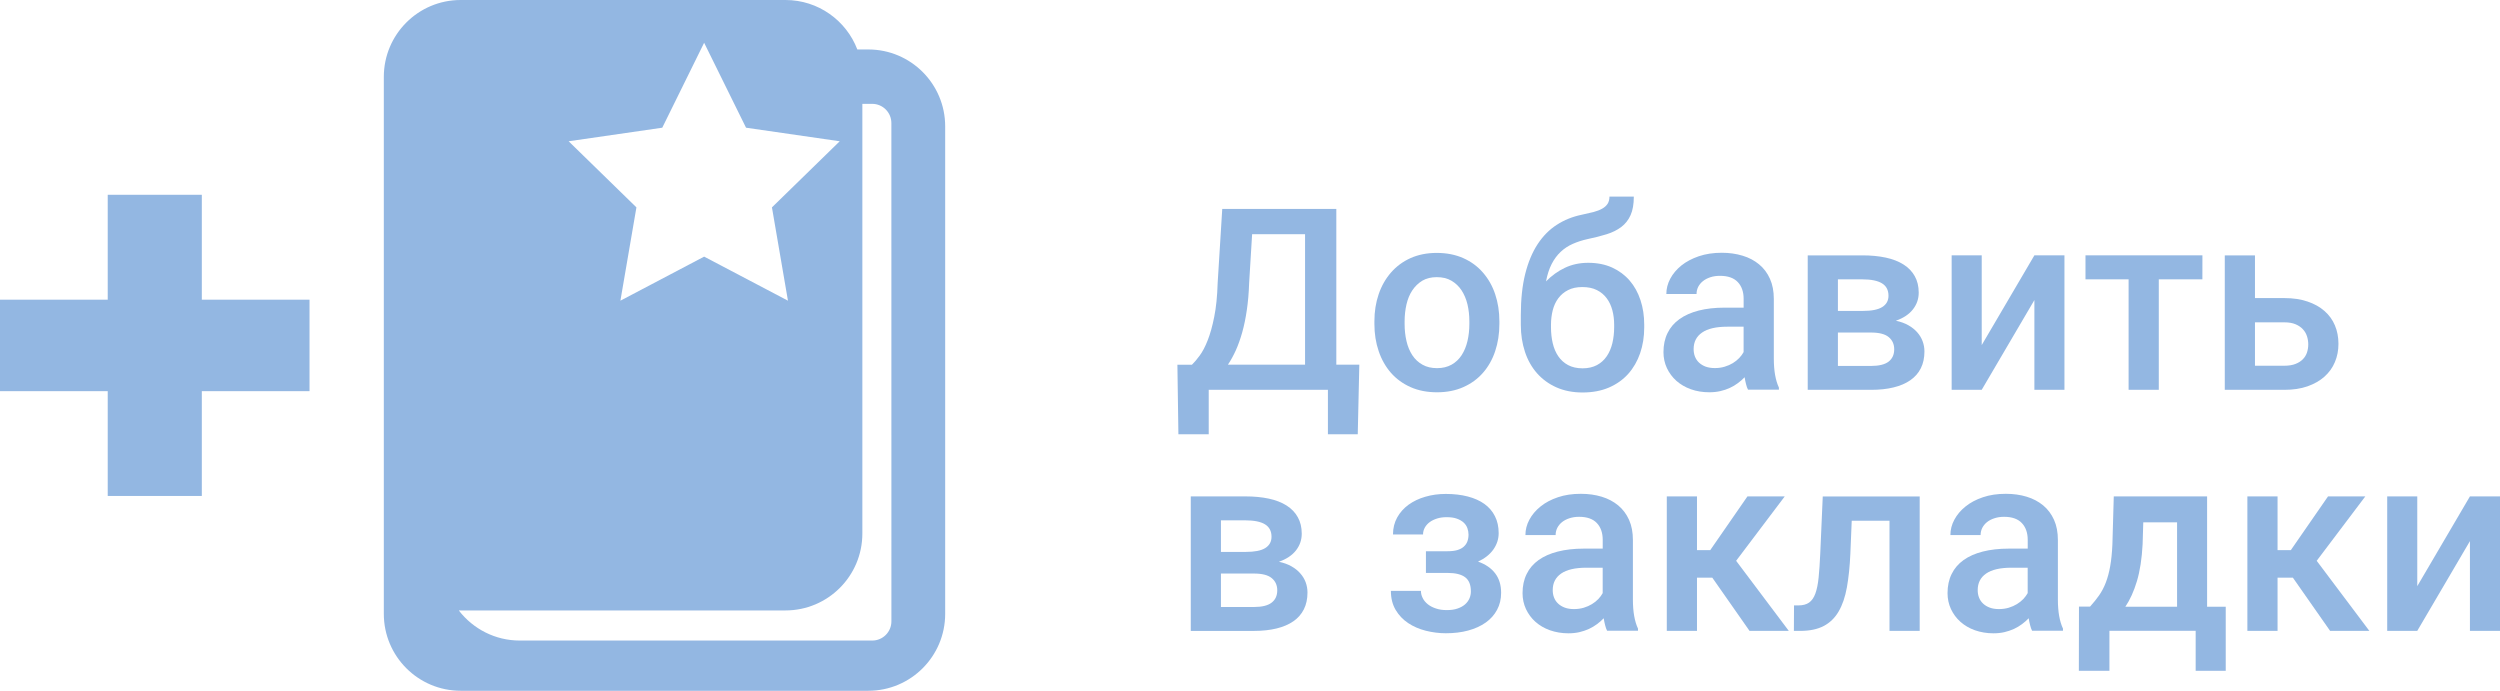 <?xml version="1.0" encoding="utf-8"?>
<!-- Generator: Adobe Illustrator 15.1.0, SVG Export Plug-In . SVG Version: 6.00 Build 0)  -->
<!DOCTYPE svg PUBLIC "-//W3C//DTD SVG 1.1//EN" "http://www.w3.org/Graphics/SVG/1.1/DTD/svg11.dtd">
<svg version="1.1" id="Layer_1" xmlns="http://www.w3.org/2000/svg" xmlns:xlink="http://www.w3.org/1999/xlink" x="0px" y="0px"
	 width="137.527px" height="38px" viewBox="0 0 137.527 38" enable-background="new 0 0 137.527 38" xml:space="preserve">
<g id="Добавить_в_закладки_hover_2_">
	<g>
		<path fill="#93B7E2" d="M47.766,2.721h-0.604C46.555,1.131,45.014,0,43.208,0H25.344c-2.339,0-4.23,1.896-4.23,4.229v29.539
			c0,2.338,1.894,4.232,4.23,4.232h22.422c2.338,0,4.229-1.896,4.229-4.232V6.951C51.996,4.617,50.104,2.721,47.766,2.721z
			 M36.432,7.025l2.303-4.672l2.305,4.672l5.154,0.746l-3.729,3.637l0.881,5.133l-4.611-2.424l-4.606,2.424l0.881-5.133
			l-3.729-3.637L36.432,7.025z M49.037,34.178c0,0.586-0.471,1.059-1.055,1.059h-19.39c-1.356,0-2.563-0.643-3.338-1.637v-0.021
			c0.029,0.002,0.06,0.002,0.088,0.002h17.865c2.338,0,4.232-1.895,4.232-4.23V5.713h0.541c0.584,0,1.055,0.475,1.055,1.059
			L49.037,34.178L49.037,34.178z"/>
		<polygon fill="#93B7E2" points="11.102,10.715 5.926,10.715 5.926,16.486 0,16.486 0,21.518 5.926,21.518 5.926,26.525 
			5.926,27.283 11.102,27.283 11.102,21.518 17.027,21.518 17.027,16.486 11.102,16.486 		"/>
	</g>
	<g>
		<g>
			<path fill="#93B7E2" d="M74.691,23.891h-1.641v-2.447h-6.557v2.447h-1.668l-0.055-3.828h0.8c0.123-0.117,0.264-0.283,0.42-0.494
				c0.158-0.213,0.307-0.492,0.445-0.846c0.139-0.35,0.26-0.781,0.361-1.295c0.104-0.512,0.166-1.131,0.188-1.854l0.253-4.082h6.275
				v8.57h1.265L74.691,23.891z M68.716,15.574c-0.018,0.541-0.061,1.035-0.127,1.48c-0.064,0.447-0.149,0.855-0.252,1.225
				c-0.104,0.369-0.222,0.701-0.354,0.994c-0.135,0.295-0.279,0.559-0.435,0.789h4.244v-7.178H68.88L68.716,15.574z"/>
			<path fill="#93B7E2" d="M75.607,17.678c0-0.539,0.078-1.035,0.235-1.494c0.156-0.457,0.384-0.854,0.677-1.191
				c0.295-0.338,0.652-0.604,1.077-0.795c0.424-0.189,0.904-0.285,1.441-0.285c0.543,0,1.027,0.096,1.456,0.285
				c0.43,0.191,0.79,0.457,1.083,0.795c0.295,0.338,0.521,0.734,0.674,1.191c0.154,0.459,0.232,0.955,0.232,1.494v0.143
				c0,0.539-0.078,1.037-0.232,1.498c-0.153,0.459-0.379,0.857-0.674,1.193c-0.293,0.334-0.652,0.596-1.08,0.785
				c-0.426,0.189-0.907,0.283-1.444,0.283c-0.543,0-1.026-0.094-1.453-0.283c-0.426-0.189-0.785-0.451-1.08-0.785
				c-0.293-0.336-0.521-0.734-0.676-1.193c-0.158-0.461-0.236-0.959-0.236-1.498V17.678L75.607,17.678z M77.269,17.82
				c0,0.334,0.034,0.648,0.103,0.943c0.068,0.297,0.177,0.555,0.321,0.777c0.146,0.221,0.331,0.395,0.558,0.521
				c0.226,0.129,0.492,0.191,0.804,0.191c0.305,0,0.569-0.064,0.797-0.191c0.225-0.127,0.41-0.301,0.553-0.521
				c0.145-0.223,0.251-0.48,0.322-0.777c0.069-0.295,0.104-0.609,0.104-0.943v-0.143c0-0.328-0.035-0.639-0.104-0.934
				c-0.071-0.293-0.181-0.551-0.325-0.771c-0.146-0.223-0.331-0.396-0.558-0.531c-0.226-0.131-0.492-0.195-0.804-0.195
				c-0.311,0-0.574,0.064-0.797,0.195c-0.221,0.135-0.403,0.311-0.55,0.531s-0.253,0.48-0.321,0.771
				c-0.067,0.295-0.103,0.605-0.103,0.934V17.82z"/>
			<path fill="#93B7E2" d="M87.372,14.457c0.492,0,0.93,0.088,1.311,0.26c0.38,0.174,0.701,0.412,0.963,0.715
				c0.263,0.303,0.462,0.664,0.599,1.08c0.138,0.418,0.205,0.867,0.205,1.35v0.146c0,0.514-0.075,0.99-0.226,1.426
				c-0.15,0.434-0.369,0.813-0.656,1.135c-0.287,0.32-0.642,0.57-1.063,0.752c-0.423,0.18-0.904,0.27-1.446,0.27
				s-1.022-0.096-1.442-0.283s-0.775-0.449-1.066-0.777c-0.291-0.332-0.513-0.725-0.662-1.178c-0.15-0.455-0.227-0.945-0.227-1.479
				v-0.146v-0.02v-0.369c0-0.871,0.081-1.629,0.242-2.273c0.162-0.645,0.391-1.189,0.684-1.637c0.295-0.447,0.646-0.801,1.054-1.063
				c0.407-0.264,0.862-0.447,1.363-0.551c0.246-0.051,0.464-0.102,0.653-0.15c0.188-0.051,0.348-0.111,0.479-0.186
				c0.13-0.072,0.229-0.162,0.298-0.266c0.067-0.105,0.103-0.238,0.103-0.396h1.34c0,0.414-0.06,0.754-0.178,1.018
				c-0.118,0.266-0.288,0.48-0.509,0.65c-0.223,0.168-0.489,0.301-0.804,0.4c-0.314,0.098-0.668,0.188-1.061,0.27
				c-0.287,0.063-0.555,0.15-0.803,0.26c-0.249,0.109-0.471,0.254-0.667,0.438s-0.362,0.406-0.499,0.674s-0.239,0.584-0.309,0.953
				c0.307-0.313,0.65-0.563,1.036-0.746C86.469,14.549,86.898,14.457,87.372,14.457z M87.044,15.791
				c-0.306,0-0.566,0.055-0.785,0.168c-0.22,0.111-0.397,0.262-0.537,0.451c-0.14,0.188-0.24,0.408-0.305,0.658
				c-0.063,0.252-0.096,0.516-0.096,0.793v0.145c0,0.309,0.032,0.602,0.096,0.875c0.064,0.273,0.165,0.512,0.305,0.717
				s0.318,0.367,0.541,0.486c0.221,0.117,0.485,0.178,0.796,0.178c0.306,0,0.567-0.061,0.79-0.178
				c0.221-0.119,0.399-0.281,0.539-0.486s0.241-0.441,0.309-0.717c0.064-0.273,0.099-0.566,0.099-0.875v-0.145
				c0-0.277-0.032-0.541-0.099-0.793c-0.066-0.25-0.169-0.471-0.309-0.658c-0.14-0.189-0.318-0.34-0.539-0.451
				C87.626,15.846,87.358,15.791,87.044,15.791z"/>
			<path fill="#93B7E2" d="M96.163,21.443c-0.046-0.086-0.083-0.188-0.111-0.307c-0.03-0.119-0.058-0.246-0.079-0.383
				c-0.109,0.113-0.231,0.221-0.366,0.32c-0.134,0.102-0.282,0.189-0.443,0.264c-0.162,0.076-0.338,0.135-0.526,0.178
				s-0.392,0.064-0.604,0.064c-0.369,0-0.708-0.055-1.019-0.166c-0.312-0.113-0.575-0.268-0.798-0.465
				c-0.221-0.199-0.394-0.434-0.52-0.701c-0.125-0.27-0.188-0.561-0.188-0.875c0-0.396,0.074-0.748,0.226-1.053
				c0.149-0.307,0.369-0.561,0.656-0.766c0.286-0.205,0.64-0.361,1.056-0.469c0.418-0.107,0.893-0.16,1.426-0.16h1.046v-0.486
				c0-0.383-0.105-0.689-0.32-0.918c-0.216-0.23-0.54-0.346-0.979-0.346c-0.196,0-0.374,0.025-0.533,0.078
				c-0.158,0.053-0.295,0.123-0.406,0.213c-0.111,0.088-0.197,0.193-0.261,0.314c-0.061,0.123-0.092,0.258-0.092,0.396h-1.661
				c0-0.291,0.071-0.572,0.216-0.844c0.144-0.271,0.349-0.512,0.611-0.725c0.264-0.211,0.584-0.381,0.961-0.51
				c0.375-0.127,0.796-0.191,1.261-0.191c0.415,0,0.798,0.055,1.148,0.162c0.351,0.105,0.653,0.266,0.909,0.479
				c0.256,0.211,0.453,0.475,0.595,0.793c0.142,0.316,0.212,0.686,0.212,1.109v3.281c0,0.666,0.094,1.197,0.28,1.594v0.115h-1.696
				V21.443z M94.339,20.248c0.19,0,0.369-0.025,0.536-0.076c0.166-0.049,0.316-0.115,0.451-0.197
				c0.134-0.082,0.252-0.178,0.353-0.283c0.1-0.105,0.18-0.217,0.238-0.324v-1.396h-0.896c-0.615,0-1.078,0.107-1.388,0.322
				c-0.311,0.213-0.465,0.518-0.465,0.908c0,0.15,0.023,0.289,0.074,0.418c0.052,0.127,0.125,0.238,0.227,0.332
				c0.101,0.092,0.222,0.166,0.365,0.219C93.979,20.221,94.146,20.248,94.339,20.248z"/>
			<path fill="#93B7E2" d="M99.444,21.443v-7.395h3.001c0.479,0,0.909,0.041,1.292,0.123s0.708,0.209,0.979,0.381
				c0.27,0.17,0.475,0.385,0.618,0.643c0.144,0.256,0.216,0.559,0.216,0.904c0,0.342-0.105,0.648-0.318,0.92
				c-0.211,0.271-0.525,0.48-0.939,0.625c0.265,0.055,0.494,0.139,0.69,0.25s0.358,0.242,0.489,0.391
				c0.129,0.146,0.228,0.311,0.293,0.488s0.1,0.363,0.1,0.561c0,0.35-0.066,0.658-0.198,0.922c-0.132,0.266-0.325,0.484-0.577,0.66
				c-0.254,0.176-0.561,0.309-0.924,0.396c-0.36,0.09-0.774,0.133-1.24,0.133h-3.48V21.443z M101.105,17.104h1.367
				c0.481,0,0.84-0.068,1.069-0.213c0.229-0.141,0.346-0.348,0.346-0.621c0-0.311-0.12-0.539-0.358-0.684
				c-0.24-0.146-0.603-0.219-1.084-0.219h-1.34V17.104L101.105,17.104z M101.105,18.293v1.838h1.817c0.441,0,0.767-0.08,0.972-0.238
				c0.205-0.16,0.308-0.385,0.308-0.678c0-0.281-0.102-0.506-0.304-0.672c-0.203-0.168-0.527-0.25-0.976-0.25H101.105
				L101.105,18.293z"/>
			<path fill="#93B7E2" d="M111.913,14.047h1.654v7.396h-1.654v-4.936l-2.897,4.936h-1.654v-7.396h1.654v4.936L111.913,14.047z"/>
			<path fill="#93B7E2" d="M121.155,15.367h-2.398v6.076h-1.661v-6.076h-2.372v-1.32h6.433L121.155,15.367L121.155,15.367z"/>
			<path fill="#93B7E2" d="M124.048,16.398h1.619c0.479,0,0.902,0.064,1.271,0.189s0.681,0.297,0.933,0.52
				c0.254,0.223,0.445,0.484,0.574,0.793c0.131,0.309,0.195,0.646,0.195,1.016c0,0.359-0.064,0.693-0.195,1.002
				c-0.129,0.309-0.32,0.574-0.574,0.801c-0.252,0.225-0.563,0.402-0.933,0.533c-0.369,0.129-0.793,0.193-1.271,0.193h-3.28v-7.396
				h1.661V16.398z M124.048,17.732v2.387h1.619c0.241,0,0.445-0.033,0.612-0.1c0.166-0.064,0.301-0.152,0.406-0.26
				c0.104-0.107,0.18-0.232,0.226-0.373c0.046-0.143,0.068-0.287,0.068-0.438s-0.022-0.299-0.068-0.445
				c-0.046-0.145-0.12-0.275-0.226-0.389c-0.105-0.115-0.24-0.207-0.406-0.277c-0.167-0.07-0.371-0.105-0.612-0.105H124.048
				L124.048,17.732z"/>
			<path fill="#93B7E2" d="M65.505,34.703v-7.396h3c0.479,0,0.909,0.041,1.293,0.123c0.383,0.082,0.709,0.209,0.978,0.379
				c0.269,0.172,0.476,0.385,0.618,0.645c0.145,0.258,0.216,0.559,0.216,0.904c0,0.344-0.106,0.648-0.317,0.92
				c-0.213,0.271-0.524,0.48-0.939,0.625c0.265,0.057,0.495,0.139,0.689,0.25c0.195,0.111,0.359,0.24,0.488,0.391
				c0.131,0.146,0.229,0.311,0.295,0.486c0.065,0.18,0.1,0.365,0.1,0.563c0,0.352-0.065,0.658-0.198,0.924
				c-0.133,0.264-0.324,0.484-0.578,0.66c-0.252,0.174-0.562,0.307-0.922,0.395c-0.363,0.088-0.776,0.135-1.241,0.135h-3.48V34.703z
				 M67.165,30.361h1.367c0.483,0,0.84-0.068,1.069-0.211s0.346-0.35,0.346-0.623c0-0.309-0.119-0.535-0.359-0.684
				c-0.237-0.145-0.6-0.219-1.083-0.219h-1.34V30.361L67.165,30.361z M67.165,31.551v1.84h1.818c0.442,0,0.766-0.08,0.971-0.24
				c0.205-0.156,0.309-0.385,0.309-0.676c0-0.283-0.103-0.508-0.306-0.674c-0.202-0.166-0.526-0.25-0.974-0.25H67.165z"/>
			<path fill="#93B7E2" d="M82.443,29.33c0,0.328-0.1,0.629-0.297,0.906c-0.199,0.275-0.479,0.494-0.838,0.658
				c0.414,0.146,0.729,0.363,0.946,0.65s0.324,0.643,0.324,1.064c0,0.352-0.074,0.664-0.223,0.939
				c-0.147,0.275-0.355,0.51-0.625,0.701c-0.271,0.191-0.59,0.336-0.964,0.438s-0.784,0.15-1.23,0.15
				c-0.369,0-0.734-0.047-1.097-0.137c-0.363-0.092-0.688-0.232-0.971-0.42c-0.285-0.189-0.517-0.432-0.691-0.725
				c-0.175-0.295-0.263-0.645-0.263-1.051h1.653c0,0.137,0.032,0.27,0.097,0.395c0.063,0.131,0.157,0.24,0.28,0.342
				c0.123,0.098,0.271,0.176,0.446,0.232c0.177,0.063,0.375,0.09,0.6,0.09c0.228,0,0.425-0.027,0.591-0.086
				c0.167-0.057,0.305-0.133,0.414-0.229c0.108-0.096,0.189-0.205,0.241-0.328c0.054-0.123,0.079-0.252,0.079-0.383
				c0-0.361-0.104-0.621-0.313-0.779c-0.21-0.16-0.533-0.24-0.972-0.24h-1.188v-1.193h1.188c0.215,0,0.395-0.021,0.541-0.064
				c0.146-0.045,0.264-0.107,0.354-0.189s0.157-0.178,0.198-0.289c0.041-0.113,0.062-0.236,0.062-0.373
				c0-0.119-0.021-0.236-0.062-0.352c-0.041-0.117-0.109-0.219-0.205-0.309c-0.096-0.088-0.22-0.16-0.372-0.215
				c-0.153-0.057-0.342-0.082-0.563-0.082c-0.188,0-0.359,0.021-0.517,0.07c-0.158,0.049-0.295,0.113-0.41,0.197
				c-0.116,0.084-0.208,0.188-0.272,0.301c-0.066,0.117-0.101,0.242-0.101,0.381h-1.653c0-0.348,0.078-0.656,0.231-0.934
				c0.154-0.275,0.363-0.51,0.625-0.701c0.263-0.189,0.57-0.338,0.924-0.439c0.354-0.104,0.729-0.154,1.124-0.154
				c0.446,0,0.852,0.047,1.21,0.141c0.359,0.094,0.666,0.23,0.916,0.41s0.443,0.404,0.578,0.674
				C82.376,28.668,82.443,28.979,82.443,29.33z"/>
			<path fill="#93B7E2" d="M88.411,34.703c-0.046-0.088-0.083-0.189-0.111-0.309c-0.03-0.117-0.058-0.246-0.079-0.383
				c-0.109,0.115-0.231,0.221-0.366,0.322c-0.134,0.1-0.282,0.188-0.443,0.264c-0.162,0.074-0.338,0.133-0.526,0.178
				c-0.188,0.043-0.392,0.064-0.604,0.064c-0.369,0-0.708-0.059-1.019-0.168c-0.312-0.111-0.575-0.268-0.798-0.465
				c-0.221-0.197-0.394-0.434-0.52-0.701c-0.125-0.27-0.188-0.563-0.188-0.875c0-0.396,0.074-0.746,0.226-1.053
				c0.149-0.307,0.369-0.563,0.656-0.768c0.286-0.205,0.64-0.361,1.056-0.467c0.418-0.107,0.893-0.162,1.426-0.162h1.046v-0.484
				c0-0.383-0.105-0.688-0.32-0.92c-0.216-0.23-0.54-0.346-0.979-0.346c-0.196,0-0.374,0.027-0.533,0.08
				c-0.159,0.051-0.295,0.123-0.406,0.211c-0.111,0.09-0.197,0.195-0.261,0.318c-0.061,0.123-0.092,0.254-0.092,0.396h-1.661
				c0-0.293,0.071-0.574,0.216-0.844c0.144-0.271,0.349-0.514,0.611-0.725c0.264-0.215,0.584-0.385,0.961-0.512
				c0.375-0.129,0.796-0.189,1.261-0.189c0.415,0,0.798,0.053,1.148,0.16c0.35,0.105,0.653,0.268,0.909,0.479
				c0.256,0.213,0.453,0.477,0.595,0.793s0.212,0.688,0.212,1.111v3.281c0,0.664,0.094,1.193,0.28,1.592v0.117h-1.696V34.703z
				 M86.586,33.506c0.191,0,0.37-0.025,0.537-0.074c0.166-0.051,0.316-0.117,0.451-0.199c0.134-0.082,0.252-0.176,0.353-0.281
				c0.1-0.107,0.18-0.217,0.238-0.324V31.23H87.27c-0.615,0-1.078,0.107-1.388,0.32c-0.311,0.215-0.465,0.518-0.465,0.91
				c0,0.15,0.023,0.289,0.074,0.416c0.051,0.129,0.125,0.238,0.227,0.332c0.101,0.094,0.222,0.166,0.365,0.219
				S86.395,33.506,86.586,33.506z"/>
			<path fill="#93B7E2" d="M94.194,31.777h-0.841v2.928h-1.661v-7.396h1.661v2.953h0.73l2.044-2.953h2.052l-2.673,3.541l2.897,3.855
				h-2.16L94.194,31.777z"/>
			<path fill="#93B7E2" d="M105.604,27.307v7.396h-1.661v-6.057h-2.078l-0.075,1.811c-0.03,0.703-0.096,1.318-0.19,1.85
				c-0.096,0.533-0.247,0.975-0.455,1.33c-0.207,0.355-0.48,0.621-0.82,0.799c-0.339,0.178-0.769,0.27-1.288,0.27h-0.354
				l0.007-1.402h0.246c0.242,0,0.437-0.053,0.584-0.156c0.147-0.105,0.264-0.271,0.346-0.5c0.082-0.227,0.142-0.521,0.178-0.881
				c0.037-0.361,0.066-0.795,0.089-1.307l0.138-3.15h5.336V27.307z"/>
			<path fill="#93B7E2" d="M111.79,34.703c-0.046-0.088-0.083-0.189-0.111-0.309c-0.03-0.117-0.058-0.246-0.079-0.383
				c-0.109,0.115-0.231,0.221-0.366,0.322c-0.134,0.1-0.282,0.188-0.443,0.264c-0.162,0.074-0.338,0.133-0.526,0.178
				c-0.188,0.043-0.392,0.064-0.604,0.064c-0.369,0-0.708-0.059-1.019-0.168c-0.312-0.111-0.575-0.268-0.797-0.465
				s-0.395-0.434-0.521-0.701c-0.125-0.27-0.188-0.563-0.188-0.875c0-0.396,0.074-0.746,0.226-1.053
				c0.15-0.307,0.369-0.563,0.656-0.768s0.64-0.361,1.056-0.467c0.418-0.107,0.893-0.162,1.426-0.162h1.047v-0.484
				c0-0.383-0.106-0.688-0.321-0.92c-0.216-0.23-0.54-0.346-0.979-0.346c-0.196,0-0.374,0.027-0.532,0.08
				c-0.159,0.051-0.296,0.123-0.407,0.211c-0.111,0.09-0.197,0.195-0.261,0.318c-0.061,0.123-0.092,0.254-0.092,0.396h-1.661
				c0-0.293,0.071-0.574,0.216-0.844c0.144-0.271,0.349-0.514,0.611-0.725c0.264-0.215,0.584-0.385,0.961-0.512
				c0.375-0.129,0.796-0.189,1.262-0.189c0.414,0,0.798,0.053,1.147,0.16c0.35,0.105,0.653,0.268,0.909,0.479
				c0.256,0.213,0.453,0.477,0.595,0.793s0.212,0.688,0.212,1.111v3.281c0,0.664,0.094,1.193,0.28,1.592v0.117h-1.696V34.703z
				 M109.964,33.506c0.191,0,0.37-0.025,0.537-0.074c0.166-0.051,0.316-0.117,0.451-0.199s0.252-0.176,0.353-0.281
				c0.1-0.107,0.18-0.217,0.239-0.324V31.23h-0.896c-0.615,0-1.078,0.107-1.388,0.32c-0.311,0.215-0.465,0.518-0.465,0.91
				c0,0.15,0.023,0.289,0.074,0.416c0.052,0.129,0.125,0.238,0.227,0.332c0.101,0.094,0.222,0.166,0.366,0.219
				C109.605,33.48,109.773,33.506,109.964,33.506z"/>
			<path fill="#93B7E2" d="M114.976,33.369c0.19-0.209,0.357-0.418,0.503-0.625c0.143-0.207,0.266-0.441,0.365-0.701
				c0.099-0.26,0.18-0.557,0.238-0.891c0.061-0.336,0.102-0.74,0.123-1.215l0.075-2.631h5.134v6.07h1.025v3.525h-1.654v-2.199
				h-4.744v2.199h-1.682l0.007-3.533H114.976L114.976,33.369z M117.867,29.938c-0.041,0.793-0.146,1.473-0.313,2.031
				c-0.168,0.561-0.381,1.029-0.637,1.408h2.845v-4.643h-1.859L117.867,29.938z"/>
			<path fill="#93B7E2" d="M126.132,31.777h-0.842v2.928h-1.66v-7.396h1.66v2.953h0.731l2.044-2.953h2.051l-2.673,3.541l2.897,3.855
				h-2.159L126.132,31.777z"/>
			<path fill="#93B7E2" d="M135.873,27.307h1.654v7.396h-1.654v-4.936l-2.897,4.936h-1.654v-7.396h1.654v4.938L135.873,27.307z"/>
		</g>
	</g>
</g>
</svg>
